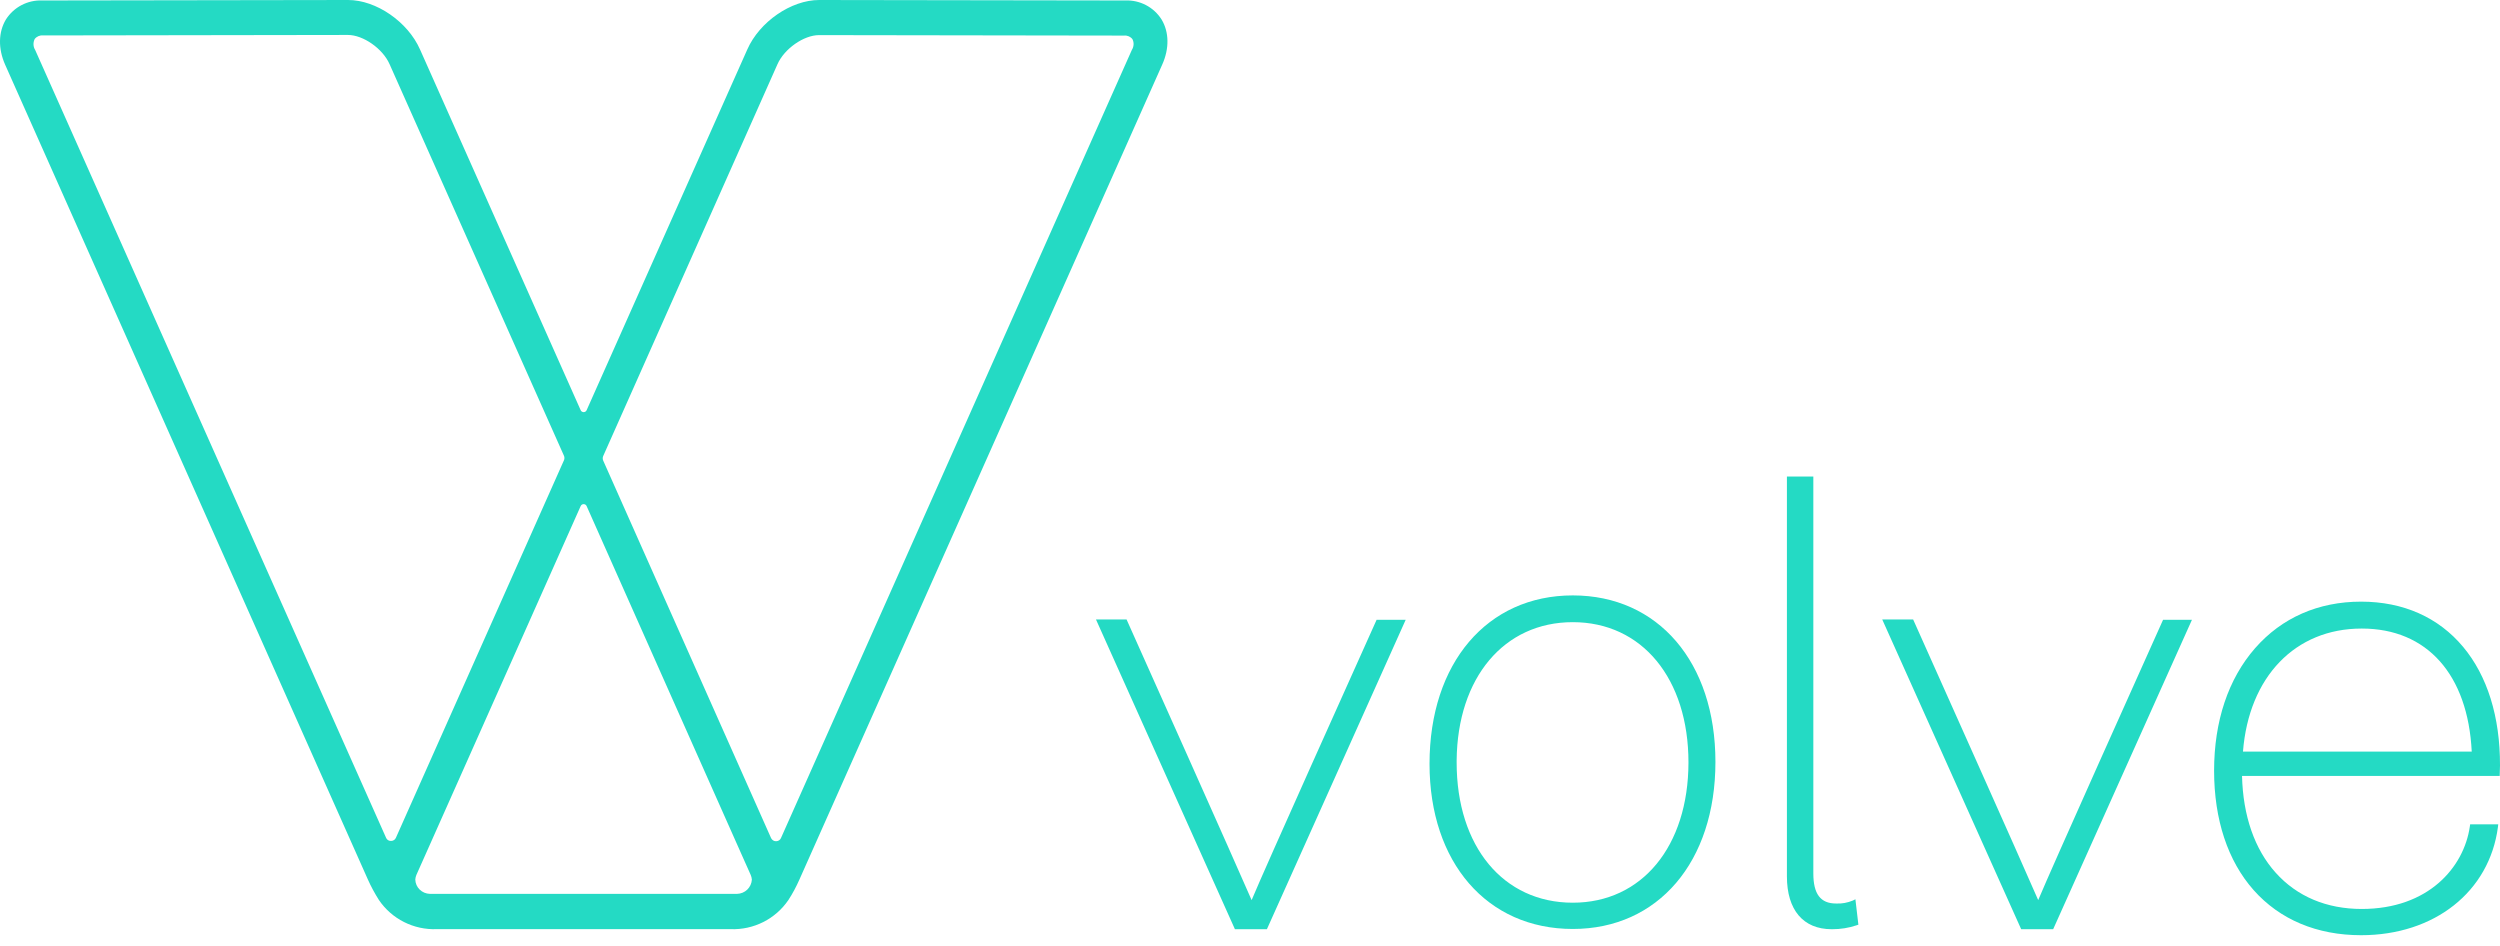 <svg width="111" height="42" viewBox="0 0 111 42" fill="none" xmlns="http://www.w3.org/2000/svg">
<g id="Group">
<path id="Path" d="M61.125 27.511L61.097 27.573C60.236 29.492 56.167 38.536 55.572 39.965C54.949 38.522 50.58 28.747 50.047 27.566L50.02 27.504H48.661L54.83 41.256H56.251L62.413 27.518H61.125V27.511Z" fill="#24DAC4"/>
<path id="Shape" fill-rule="evenodd" clip-rule="evenodd" d="M63.471 33.914C63.471 29.439 66.029 26.436 69.832 26.436C73.621 26.436 76.165 29.403 76.165 33.827C76.165 38.266 73.621 41.246 69.832 41.246C66.029 41.246 63.471 38.302 63.471 33.914ZM64.675 33.856C64.675 37.58 66.743 40.08 69.832 40.08C72.9 40.08 74.961 37.58 74.968 33.856C74.968 30.131 72.907 27.624 69.832 27.624C66.778 27.624 64.709 30.088 64.675 33.761V33.856Z" fill="#24DAC4"/>
<path id="Shape_2" fill-rule="evenodd" clip-rule="evenodd" d="M104.832 26.713C106.707 26.713 108.272 27.413 109.365 28.724C110.436 30.006 111.007 31.827 111 33.991L110.986 34.45H99.546C99.588 36.22 100.103 37.706 101.04 38.748C101.985 39.804 103.303 40.358 104.861 40.358C107.814 40.358 109.4 38.515 109.661 36.694L109.675 36.599H110.922L110.908 36.723C110.528 39.593 108.089 41.523 104.832 41.523C102.873 41.523 101.224 40.831 100.061 39.52C98.912 38.223 98.306 36.388 98.306 34.217C98.306 32.024 98.933 30.145 100.124 28.782C101.308 27.427 102.936 26.713 104.832 26.713ZM104.854 27.908C101.907 27.908 99.849 30.05 99.588 33.372H109.745C109.576 29.948 107.757 27.908 104.868 27.908H104.854Z" fill="#24DAC4"/>
<path id="Path_2" d="M82.267 39.984C82.029 40.081 81.784 40.13 81.525 40.116H81.519C80.83 40.116 80.512 39.692 80.512 38.781V21.158H79.339V38.913C79.339 40.401 80.061 41.257 81.326 41.257C81.333 41.257 81.346 41.257 81.353 41.257C81.717 41.257 82.082 41.202 82.433 41.083L82.512 41.056L82.38 39.928L82.267 39.984Z" fill="#24DAC4"/>
<path id="Path_3" d="M96.041 27.518L96.013 27.58C95.152 29.499 91.098 38.522 90.496 39.965C89.873 38.516 85.503 28.754 84.971 27.566L84.943 27.504H83.571L89.712 41.194L89.74 41.256H91.161L97.323 27.518H96.041Z" fill="#24DAC4"/>
<path id="Logo" fill-rule="evenodd" clip-rule="evenodd" d="M49.957 0.021C50.606 -0.007 51.226 0.313 51.572 0.863C51.91 1.419 51.925 2.157 51.6 2.874L35.499 39.041C35.358 39.361 35.196 39.667 35.005 39.96C34.434 40.802 33.461 41.296 32.431 41.254H25.914H19.398C18.368 41.296 17.395 40.802 16.824 39.96C16.64 39.667 16.471 39.361 16.33 39.041L0.229 2.874C-0.089 2.157 -0.075 1.426 0.264 0.863C0.61 0.32 1.223 -0.007 1.879 0.021L15.455 0C16.704 0 18.107 0.967 18.65 2.199L25.78 18.209C25.802 18.265 25.858 18.299 25.914 18.299C25.971 18.299 26.027 18.265 26.048 18.209L33.179 2.199C33.722 0.967 35.125 0 36.373 0L49.957 0.021ZM1.562 2.22L17.148 37.212C17.19 37.296 17.275 37.344 17.367 37.337C17.458 37.337 17.543 37.282 17.578 37.198L25.04 20.436C25.068 20.374 25.068 20.297 25.04 20.235L17.296 2.847C16.993 2.158 16.125 1.552 15.448 1.552L1.907 1.573C1.766 1.559 1.625 1.622 1.54 1.733C1.463 1.893 1.47 2.074 1.562 2.22ZM32.72 39.688H31.761H25.907H20.054H19.095C18.735 39.681 18.446 39.403 18.439 39.048C18.446 38.978 18.46 38.908 18.488 38.846L18.904 37.913L25.78 22.474C25.802 22.418 25.858 22.383 25.914 22.383C25.971 22.383 26.027 22.418 26.048 22.474L32.918 37.92L33.334 38.853C33.362 38.916 33.376 38.985 33.383 39.055C33.362 39.403 33.08 39.681 32.72 39.688ZM34.674 37.212L50.253 2.22C50.345 2.074 50.359 1.893 50.281 1.74C50.197 1.629 50.056 1.566 49.914 1.58L36.366 1.559C35.689 1.559 34.822 2.165 34.519 2.853L26.782 20.248C26.754 20.311 26.754 20.387 26.782 20.45L34.236 37.212C34.279 37.295 34.356 37.351 34.455 37.351C34.554 37.351 34.639 37.295 34.674 37.212Z" fill="#24DAC4"/>
</g>
</svg>
